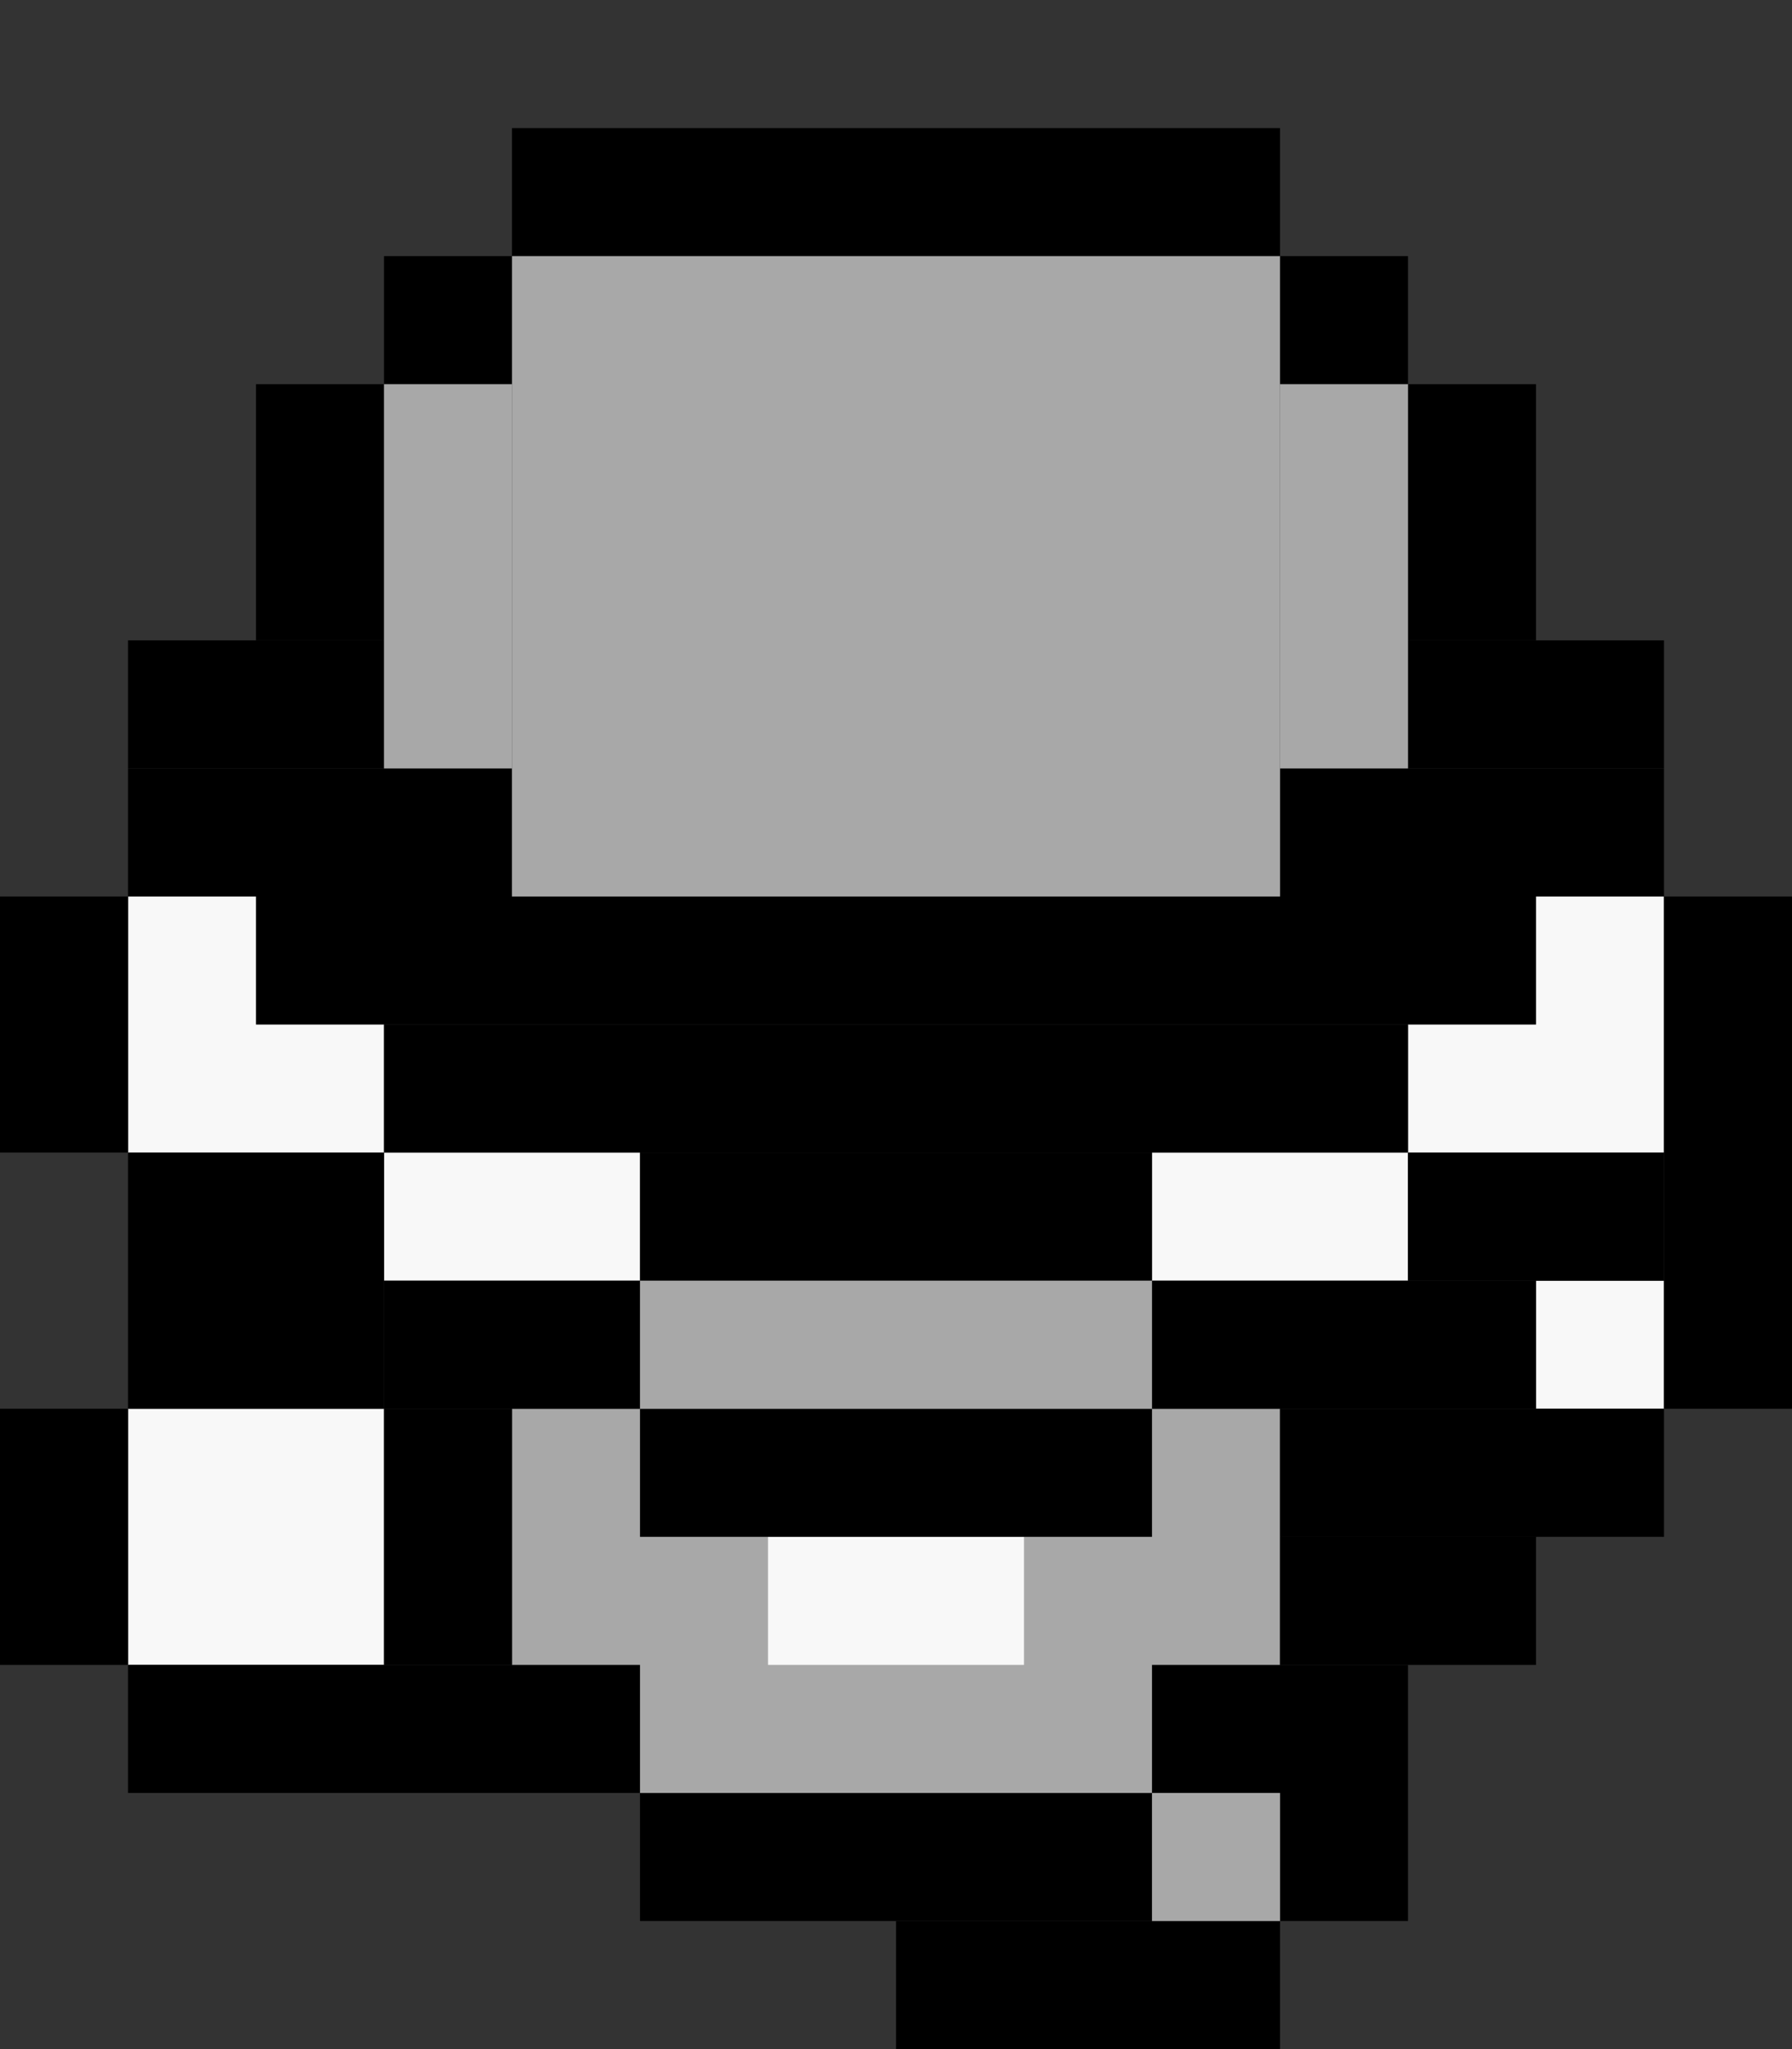 <?xml version="1.0" encoding="utf-8"?>
<!-- Generator: Adobe Illustrator 16.0.0, SVG Export Plug-In . SVG Version: 6.00 Build 0)  -->
<!DOCTYPE svg PUBLIC "-//W3C//DTD SVG 1.1//EN" "http://www.w3.org/Graphics/SVG/1.1/DTD/svg11.dtd">
<svg version="1.1" xmlns="http://www.w3.org/2000/svg" xmlns:xlink="http://www.w3.org/1999/xlink" x="0px" y="0px" width="14px"
	 height="16px" viewBox="0 0 14 16" enable-background="new 0 0 14 16" xml:space="preserve">
<rect x="0" y="0" width="14" height="16" fill="#333333" stroke="none"/>
<g id="图层_1" display="none">
	<line id="XMLID_100_" display="inline" fill="none" stroke="#000000" stroke-miterlimit="10" x1="4" y1="1.5" x2="10" y2="1.5"/>
	<line id="XMLID_96_" display="inline" fill="none" stroke="#000000" stroke-miterlimit="10" x1="11" y1="2.5" x2="10" y2="2.5"/>
	<line id="XMLID_95_" display="inline" fill="none" stroke="#000000" stroke-miterlimit="10" x1="12" y1="3.5" x2="11" y2="3.5"/>
	<line id="XMLID_94_" display="inline" fill="none" stroke="#000000" stroke-miterlimit="10" x1="3" y1="2.5" x2="4" y2="2.5"/>
	<line id="XMLID_93_" display="inline" fill="none" stroke="#000000" stroke-miterlimit="10" x1="2" y1="3.5" x2="3" y2="3.5"/>
	<line id="XMLID_92_" display="inline" fill="none" stroke="#000000" stroke-miterlimit="10" x1="11.5" y1="6" x2="11.5" y2="5"/>
	<line id="XMLID_91_" display="inline" fill="none" stroke="#000000" stroke-miterlimit="10" x1="2.5" y1="6" x2="2.5" y2="5"/>
	<line id="XMLID_90_" display="inline" fill="none" stroke="#000000" stroke-miterlimit="10" x1="11" y1="5.5" x2="11" y2="5.5"/>
	<line id="XMLID_89_" display="inline" fill="none" stroke="#000000" stroke-miterlimit="10" x1="11" y1="6.5" x2="10" y2="6.5"/>
	<line id="XMLID_88_" display="inline" fill="none" stroke="#000000" stroke-miterlimit="10" x1="4" y1="6.5" x2="3" y2="6.5"/>
	<line id="XMLID_87_" display="inline" fill="none" stroke="#000000" stroke-miterlimit="10" x1="2" y1="7.5" x2="12" y2="7.5"/>
	<line id="XMLID_84_" display="inline" fill="none" stroke="#000000" stroke-miterlimit="10" x1="11.5" y1="5" x2="11.5" y2="4"/>
	<line id="XMLID_83_" display="inline" fill="none" stroke="#000000" stroke-miterlimit="10" x1="2.5" y1="5" x2="2.5" y2="4"/>
	<line id="XMLID_82_" display="inline" fill="none" stroke="#000000" stroke-miterlimit="10" x1="13" y1="5.5" x2="12" y2="5.5"/>
	<line id="XMLID_81_" display="inline" fill="none" stroke="#000000" stroke-miterlimit="10" x1="12.5" y1="7" x2="12.5" y2="6"/>
	<line id="XMLID_80_" display="inline" fill="none" stroke="#000000" stroke-miterlimit="10" x1="11" y1="6.5" x2="12" y2="6.5"/>
	<line id="XMLID_78_" display="inline" fill="none" stroke="#000000" stroke-miterlimit="10" x1="13.5" y1="9" x2="13.5" y2="8"/>
	<line id="XMLID_77_" display="inline" fill="none" stroke="#000000" stroke-miterlimit="10" x1="13.5" y1="8" x2="13.5" y2="8"/>
	<line id="XMLID_76_" display="inline" fill="none" stroke="#000000" stroke-miterlimit="10" x1="13.5" y1="8" x2="13.5" y2="8"/>
	<line id="XMLID_75_" display="inline" fill="none" stroke="#000000" stroke-miterlimit="10" x1="13.5" y1="7" x2="13.5" y2="9"/>
	<line id="XMLID_74_" display="inline" fill="none" stroke="#000000" stroke-miterlimit="10" x1="11" y1="9.5" x2="13" y2="9.5"/>
	<line id="XMLID_73_" display="inline" fill="none" stroke="#000000" stroke-miterlimit="10" x1="2" y1="5.5" x2="3" y2="5.5"/>
	<line id="XMLID_72_" display="inline" fill="none" stroke="#000000" stroke-miterlimit="10" x1="2.5" y1="7" x2="2.5" y2="6"/>
	<line id="XMLID_71_" display="inline" fill="none" stroke="#000000" stroke-miterlimit="10" x1="2" y1="5.5" x2="3" y2="5.5"/>
	<line id="XMLID_70_" display="inline" fill="none" stroke="#000000" stroke-miterlimit="10" x1="1.5" y1="7" x2="1.5" y2="6"/>
	<line id="XMLID_69_" display="inline" fill="none" stroke="#000000" stroke-miterlimit="10" x1="1.5" y1="6" x2="1.5" y2="5"/>
	<line id="XMLID_68_" display="inline" fill="none" stroke="#000000" stroke-miterlimit="10" x1="0.5" y1="11" x2="0.5" y2="7"/>
	<line id="XMLID_67_" display="inline" fill="none" stroke="#000000" stroke-miterlimit="10" x1="3" y1="9.5" x2="1" y2="9.5"/>
	<line id="XMLID_66_" display="inline" fill="none" stroke="#000000" stroke-miterlimit="10" x1="9" y1="10.5" x2="11" y2="10.5"/>
	<line id="XMLID_65_" display="inline" fill="none" stroke="#000000" stroke-miterlimit="10" x1="5" y1="10.5" x2="2" y2="10.5"/>
	<line id="XMLID_64_" display="inline" fill="none" stroke="#000000" stroke-miterlimit="10" x1="5" y1="11.5" x2="9" y2="11.5"/>
	<line id="XMLID_61_" display="inline" fill="none" stroke="#000000" stroke-miterlimit="10" x1="13" y1="10.5" x2="11" y2="10.5"/>
	<line id="XMLID_58_" display="inline" fill="none" stroke="#000000" stroke-miterlimit="10" x1="3.5" y1="15" x2="3.5" y2="11"/>
	<line id="XMLID_57_" display="inline" fill="none" stroke="#000000" stroke-miterlimit="10" x1="13" y1="10.5" x2="12" y2="10.5"/>
	<line id="XMLID_56_" display="inline" fill="none" stroke="#000000" stroke-miterlimit="10" x1="13.5" y1="13" x2="13.5" y2="11"/>
	<line id="XMLID_55_" display="inline" fill="none" stroke="#000000" stroke-miterlimit="10" x1="9" y1="13.5" x2="13" y2="13.5"/>
	<line id="XMLID_53_" display="inline" fill="none" stroke="#000000" stroke-miterlimit="10" x1="11" y1="13.5" x2="11" y2="13.5"/>
	<line id="XMLID_47_" display="inline" fill="none" stroke="#000000" stroke-miterlimit="10" x1="7.5" y1="14" x2="7.5" y2="14"/>
	<line id="XMLID_44_" display="inline" fill="none" stroke="#000000" stroke-miterlimit="10" x1="5" y1="14.5" x2="9" y2="14.5"/>
	<line id="XMLID_39_" display="inline" fill="none" stroke="#000000" stroke-miterlimit="10" x1="4" y1="15.5" x2="7" y2="15.5"/>
	<line id="XMLID_38_" display="inline" fill="none" stroke="#000000" stroke-miterlimit="10" x1="4" y1="13.5" x2="5" y2="13.5"/>
	<line id="XMLID_37_" display="inline" fill="none" stroke="#000000" stroke-miterlimit="10" x1="1.5" y1="12" x2="1.5" y2="11"/>
	<line id="XMLID_36_" display="inline" fill="none" stroke="#A8A8A8" stroke-miterlimit="10" x1="9" y1="10.5" x2="5" y2="10.5"/>
	<line id="XMLID_35_" display="inline" fill="none" stroke="#A8A8A8" stroke-miterlimit="10" x1="11" y1="3.5" x2="3" y2="3.5"/>
	<line id="XMLID_34_" display="inline" fill="none" stroke="#A8A8A8" stroke-miterlimit="10" x1="11" y1="4.5" x2="3" y2="4.5"/>
	<line id="XMLID_33_" display="inline" fill="none" stroke="#A8A8A8" stroke-miterlimit="10" x1="10" y1="2.5" x2="4" y2="2.5"/>
	<line id="XMLID_30_" display="inline" fill="none" stroke="#A8A8A8" stroke-miterlimit="10" x1="8" y1="12.5" x2="10" y2="12.5"/>
	<line id="XMLID_28_" display="inline" fill="none" stroke="#A8A8A8" stroke-miterlimit="10" x1="5" y1="13.5" x2="9" y2="13.5"/>
	
		<line id="XMLID_27_" display="inline" fill="none" stroke="#808080" stroke-miterlimit="10" x1="7.5" y1="14.5" x2="7.5" y2="14.5"/>
	<line id="XMLID_21_" display="inline" fill="none" stroke="#A8A8A8" stroke-miterlimit="10" x1="4" y1="14.5" x2="5" y2="14.5"/>
	<line id="XMLID_20_" display="inline" fill="none" stroke="#F8F8F8" stroke-miterlimit="10" x1="12.5" y1="8" x2="12.5" y2="7"/>
	<line id="XMLID_19_" display="inline" fill="none" stroke="#F2F2F2" stroke-miterlimit="10" x1="12.5" y1="9" x2="12.5" y2="8"/>
	<line id="XMLID_18_" display="inline" fill="none" stroke="#F8F8F8" stroke-miterlimit="10" x1="11" y1="8.5" x2="13" y2="8.5"/>
	<line id="XMLID_13_" display="inline" fill="none" stroke="#F8F8F8" stroke-miterlimit="10" x1="3" y1="9.5" x2="5" y2="9.5"/>
	<line id="XMLID_12_" display="inline" fill="none" stroke="#F8F8F8" stroke-miterlimit="10" x1="1" y1="8.5" x2="3" y2="8.5"/>
	<line id="XMLID_11_" display="inline" fill="none" stroke="#F8F8F8" stroke-miterlimit="10" x1="1" y1="7.5" x2="2" y2="7.5"/>
	<line id="XMLID_7_" display="inline" fill="none" stroke="#F8F8F8" stroke-miterlimit="10" x1="9" y1="9.5" x2="11" y2="9.5"/>
	<line id="XMLID_5_" display="inline" fill="none" stroke="#F8F8F8" stroke-miterlimit="10" x1="12" y1="12.5" x2="13" y2="12.5"/>
	<line id="XMLID_4_" display="inline" fill="none" stroke="#F8F8F8" stroke-miterlimit="10" x1="12" y1="11.5" x2="13" y2="11.5"/>
	<line id="XMLID_3_" display="inline" fill="none" stroke="#F8F8F8" stroke-miterlimit="10" x1="1" y1="10.5" x2="2" y2="10.5"/>
	<line id="XMLID_113_" display="inline" fill="none" stroke="#A8A8A8" stroke-miterlimit="10" x1="3" y1="5.5" x2="11" y2="5.5"/>
	<line id="XMLID_1_" display="inline" fill="none" stroke="#A8A8A8" stroke-miterlimit="10" x1="10" y1="6.5" x2="4" y2="6.5"/>
	<line id="XMLID_8_" display="inline" fill="none" stroke="#000000" stroke-miterlimit="10" x1="3" y1="8.5" x2="11" y2="8.5"/>
	<line id="XMLID_9_" display="inline" fill="none" stroke="#000000" stroke-miterlimit="10" x1="5" y1="9.5" x2="9" y2="9.5"/>
	<line id="XMLID_6_" display="inline" fill="none" stroke="#000000" stroke-miterlimit="10" x1="2.5" y1="11" x2="2.5" y2="13"/>
	<line id="XMLID_10_" display="inline" fill="none" stroke="#F8F8F8" stroke-miterlimit="10" x1="11.5" y1="11" x2="11.5" y2="13"/>
	<line id="XMLID_14_" display="inline" fill="none" stroke="#000000" stroke-miterlimit="10" x1="10.5" y1="11" x2="10.5" y2="13"/>
	<line id="XMLID_15_" display="inline" fill="none" stroke="#A8A8A8" stroke-miterlimit="10" x1="4" y1="12.5" x2="6" y2="12.5"/>
	<line id="XMLID_16_" display="inline" fill="none" stroke="#F8F8F8" stroke-miterlimit="10" x1="6" y1="12.5" x2="8" y2="12.5"/>
	<line id="XMLID_17_" display="inline" fill="none" stroke="#A8A8A8" stroke-miterlimit="10" x1="4" y1="11.5" x2="5" y2="11.5"/>
	<line id="XMLID_29_" display="inline" fill="none" stroke="#A8A8A8" stroke-miterlimit="10" x1="9" y1="11.5" x2="10" y2="11.5"/>
</g>
<g id="图层_2">
	<rect x="4" y="11" fill="#A8A8A8" width="6" height="3"/>
	<rect x="9" y="9" fill="#F8F8F8" width="2" height="1"/>
	<rect x="3" y="9" fill="#F8F8F8" width="2" height="1"/>
	<rect x="11" y="7" fill="#F8F8F8" width="2" height="2"/>
	<rect x="1" y="7" fill="#F8F8F8" width="2" height="2"/>
	<rect x="12" y="10" fill="#F8F8F8" width="1" height="1"/>
	<rect x="1" y="11" fill="#F8F8F8" width="2" height="2"/>
	<rect x="6" y="12" fill="#F8F8F8" width="2" height="1"/>
	<rect x="2" y="7" width="10" height="1"/>
	<rect x="3" y="8" width="8" height="1"/>
	<rect x="5" y="9" width="4" height="1"/>
	<rect x="10" y="6" width="3" height="1"/>
	<rect x="1" y="6" width="3" height="1"/>
	<rect x="11" y="5" width="2" height="1"/>
	<rect x="11" y="3" width="1" height="2"/>
	<rect x="2" y="3" width="1" height="2"/>
	<rect x="1" y="5" width="2" height="1"/>
	<rect x="3" y="2" width="8" height="1"/>
	<rect x="4" y="1" width="6" height="1"/>
	<rect x="13" y="7" width="1" height="4"/>
	<rect y="7" width="1" height="2"/>
	<rect x="1" y="9" width="2" height="2"/>
	<rect y="11" width="1" height="2"/>
	<rect x="3" y="10" width="2" height="1"/>
	<rect x="3" y="11" width="1" height="2"/>
	<rect x="1" y="13" width="4" height="1"/>
	<rect x="5" y="11" width="4" height="1"/>
	<rect x="11" y="9" width="2" height="1"/>
	<rect x="9" y="10" width="3" height="1"/>
	<rect x="10" y="11" width="3" height="1"/>
	<rect x="10" y="12" width="2" height="1"/>
	<rect x="9" y="13" width="2" height="1"/>
	<rect x="10" y="14" width="1" height="1"/>
	<rect x="5" y="14" width="4" height="1"/>
	<rect x="7" y="15" width="3" height="1"/>
	<rect x="4" y="2" fill="#A8A8A8" width="6" height="5"/>
	<rect x="3" y="3" fill="#A8A8A8" width="1" height="3"/>
	<rect x="10" y="3" fill="#A8A8A8" width="1" height="3"/>
	<rect x="5" y="10" fill="#A8A8A8" width="4" height="1"/>
	<rect x="9" y="14" fill="#A8A8A8" width="1" height="1"/>
</g>
</svg>
